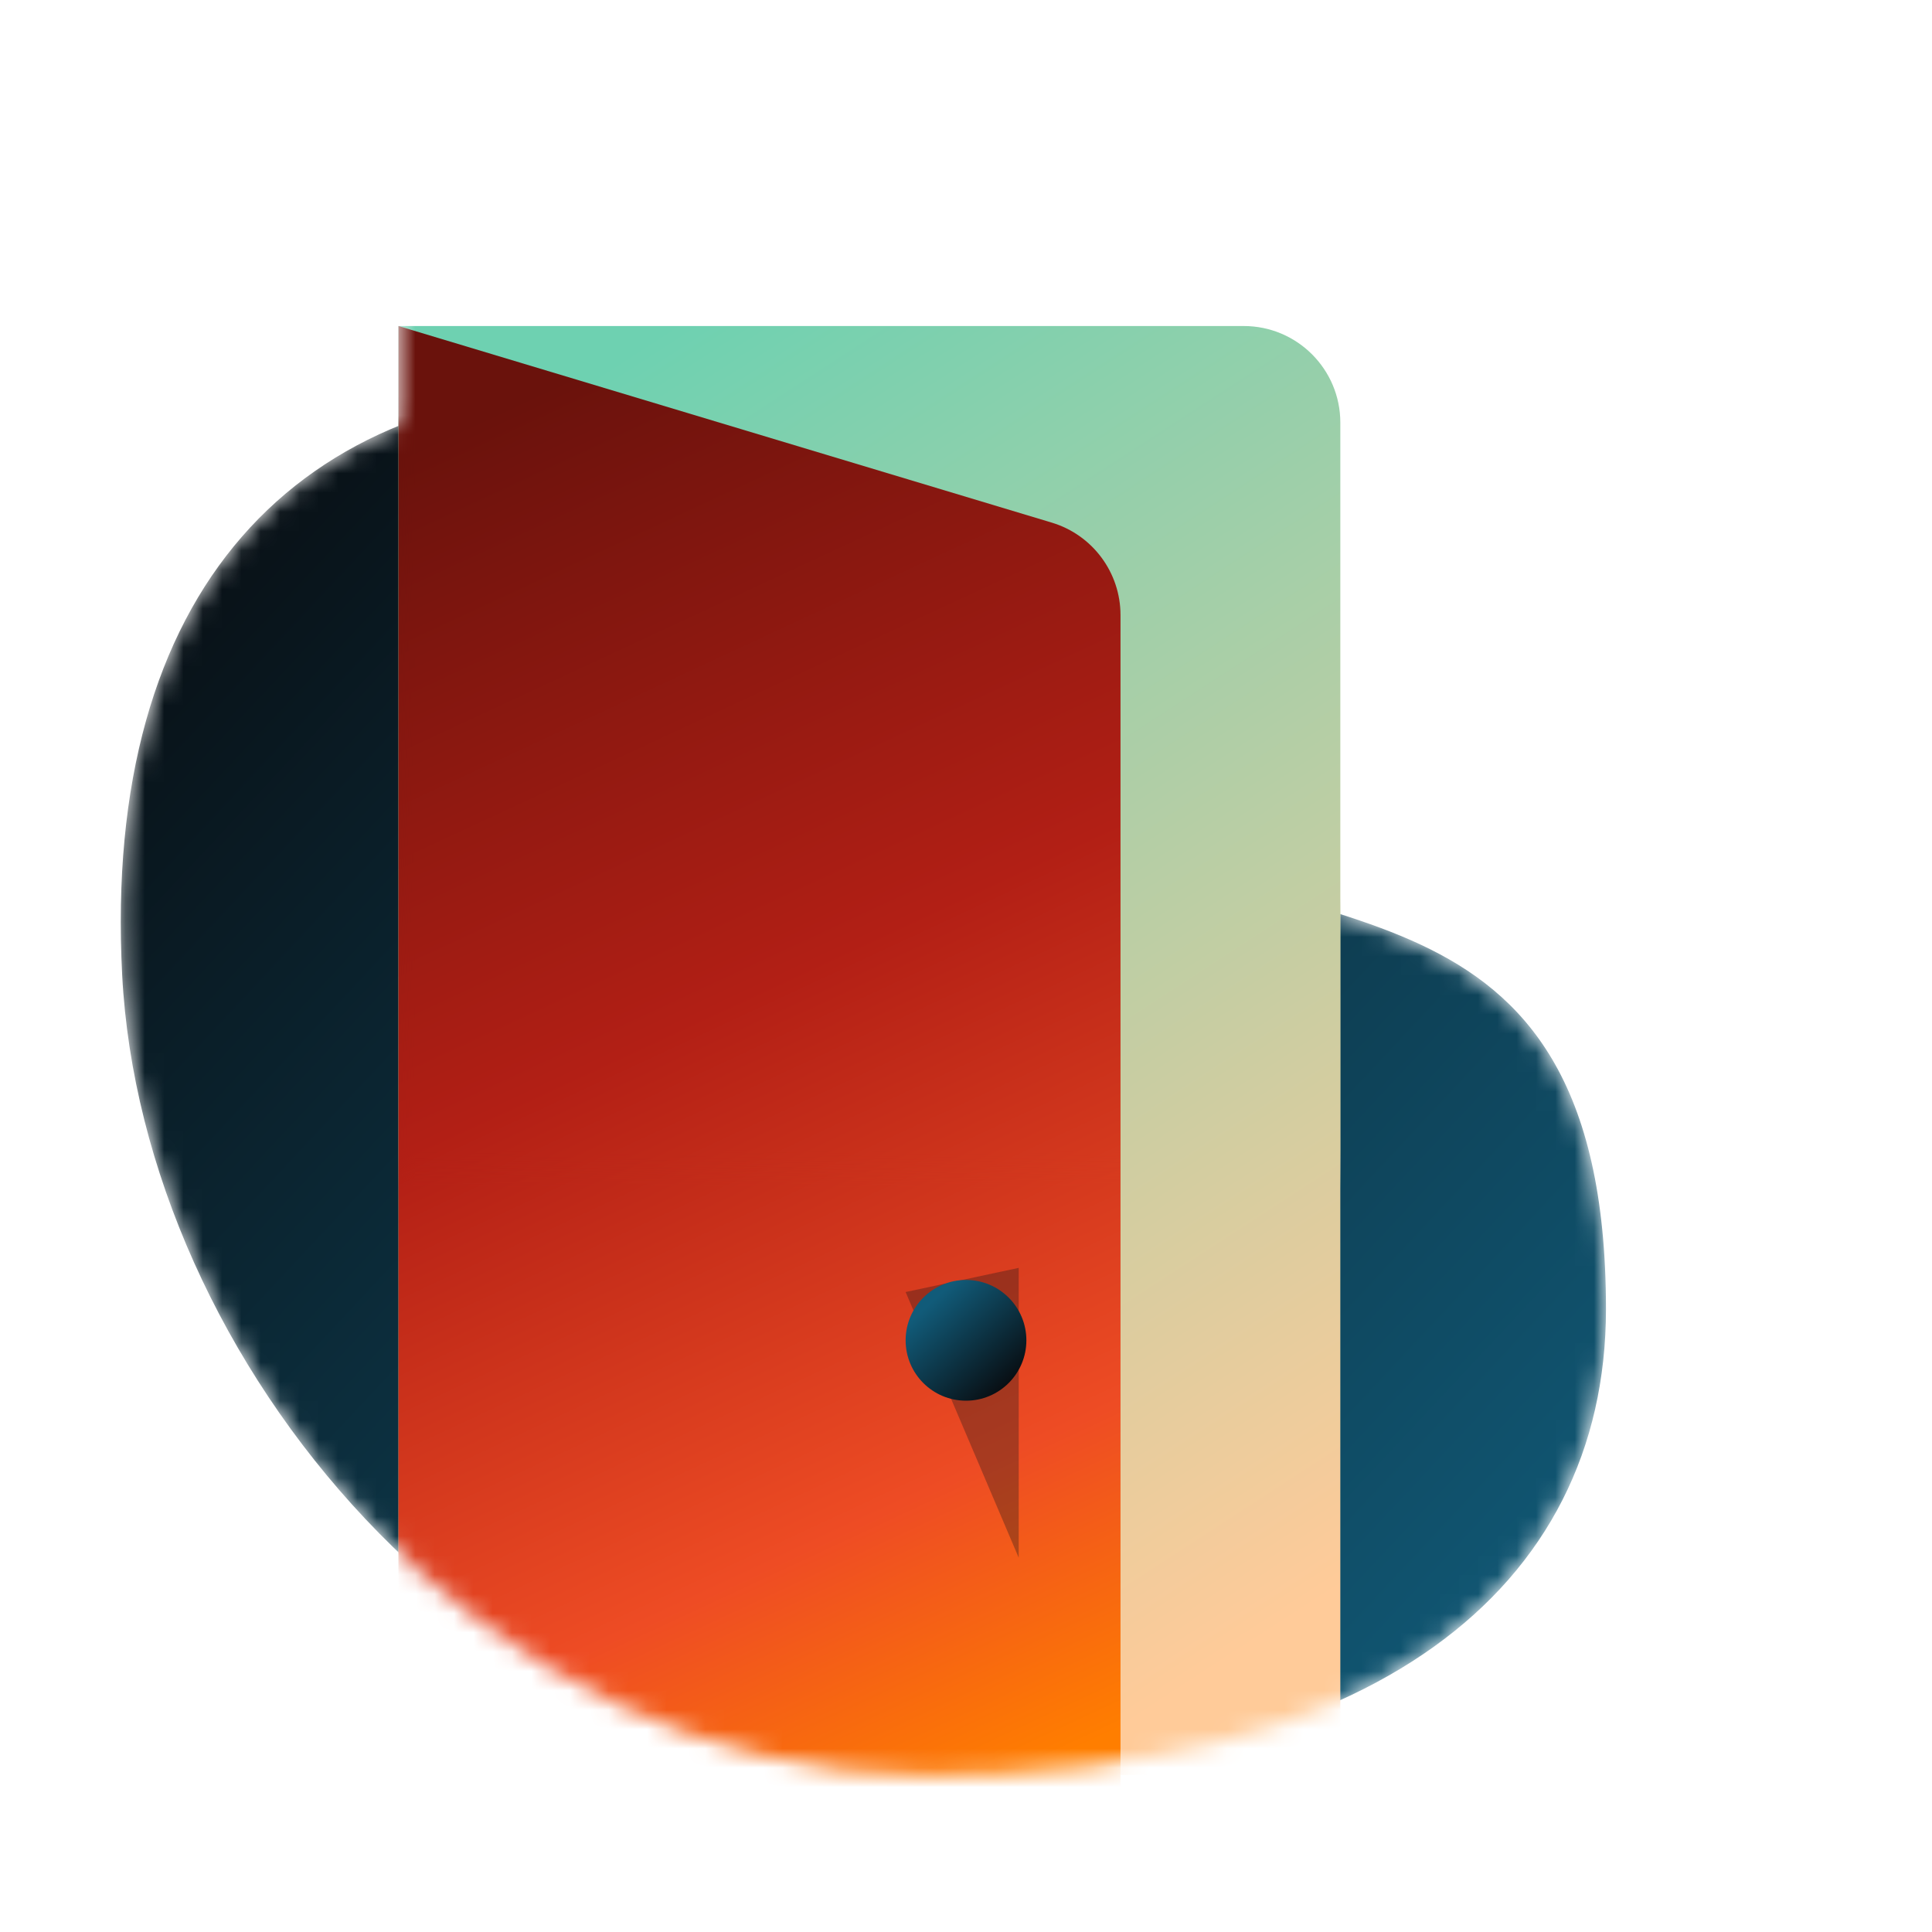 <svg width="100" height="100" viewBox="0 0 100 100" fill="none" xmlns="http://www.w3.org/2000/svg">
<mask id="mask0" mask-type="alpha" maskUnits="userSpaceOnUse" x="6" y="20" width="78" height="72">
<path d="M48.015 91.875C71.041 91.875 83.125 82.229 83.125 67.759C83.125 44.119 66.285 49.642 56.795 42.054C49.644 36.338 48.014 20 32.03 20C15.323 20 5.285 30.583 6.324 50.476C7.363 70.369 24.99 91.875 48.015 91.875Z" fill="white"/>
</mask>
<g mask="url(#mask0)">
<path d="M48.015 91.875C71.041 91.875 83.125 82.229 83.125 67.759C83.125 44.119 66.285 49.642 56.795 42.054C49.644 36.338 48.014 20 32.03 20C15.323 20 5.285 30.583 6.324 50.476C7.363 70.369 24.99 91.875 48.015 91.875Z" fill="url(#paint0_linear)"/>
<path d="M66.875 16.875H23.125C21.744 16.875 20.625 17.994 20.625 19.375V89.375C20.625 90.756 21.744 91.875 23.125 91.875H66.875C68.256 91.875 69.375 90.756 69.375 89.375V19.375C69.375 17.994 68.256 16.875 66.875 16.875Z" fill="url(#paint1_linear)"/>
<path d="M22.235 17.36L57.107 27.854C57.635 28.013 57.997 28.499 57.997 29.051V95.031C57.997 95.721 57.437 96.281 56.747 96.281C56.687 96.281 56.628 96.277 56.57 96.269L21.698 91.294C21.083 91.206 20.625 90.678 20.625 90.056V18.556C20.625 17.866 21.185 17.306 21.875 17.306C21.997 17.306 22.118 17.324 22.235 17.36Z" fill="url(#paint2_linear)"/>
</g>
<mask id="mask1" mask-type="alpha" maskUnits="userSpaceOnUse" x="20" y="7" width="52" height="54">
<path d="M20.625 7.5H71.875V60.625H20.625V7.5Z" fill="white"/>
</mask>
<g mask="url(#mask1)">
<path d="M20.625 16.875H64.375C67.136 16.875 69.375 19.114 69.375 21.875V86.875C69.375 89.636 67.136 91.875 64.375 91.875H20.625V16.875Z" fill="url(#paint3_linear)"/>
<path d="M20.625 16.875L54.437 27.05C56.55 27.686 57.997 29.632 57.997 31.838V90.708C57.997 93.47 55.757 95.708 52.997 95.708C52.76 95.708 52.524 95.692 52.29 95.658L20.625 91.141V16.875Z" fill="url(#paint4_linear)"/>
</g>
<g opacity="0.3" filter="url(#filter0_f)">
<path d="M46.875 66.875L52.728 65.625V80.625L46.875 66.875Z" fill="#031218"/>
</g>
<path d="M50 72.5C51.726 72.5 53.125 71.101 53.125 69.375C53.125 67.649 51.726 66.25 50 66.25C48.274 66.25 46.875 67.649 46.875 69.375C46.875 71.101 48.274 72.5 50 72.5Z" fill="url(#paint5_linear)"/>
<defs>
<filter id="filter0_f" x="44.375" y="63.125" width="10.853" height="20" filterUnits="userSpaceOnUse" color-interpolation-filters="sRGB">
<feFlood flood-opacity="0" result="BackgroundImageFix"/>
<feBlend mode="normal" in="SourceGraphic" in2="BackgroundImageFix" result="shape"/>
<feGaussianBlur stdDeviation="1.25" result="effect1_foregroundBlur"/>
</filter>
<linearGradient id="paint0_linear" x1="6.25" y1="24.523" x2="78.613" y2="92.178" gradientUnits="userSpaceOnUse">
<stop stop-color="#080C10"/>
<stop offset="1" stop-color="#115B79"/>
</linearGradient>
<linearGradient id="paint1_linear" x1="34.702" y1="16.875" x2="74.846" y2="78.636" gradientUnits="userSpaceOnUse">
<stop stop-color="#6ED1B1"/>
<stop offset="1" stop-color="#FFCB99"/>
</linearGradient>
<linearGradient id="paint2_linear" x1="35.192" y1="17.306" x2="66.89" y2="85.352" gradientUnits="userSpaceOnUse">
<stop stop-color="#6A120C"/>
<stop offset="0.438" stop-color="#B21F15"/>
<stop offset="0.796" stop-color="#EE4C24"/>
<stop offset="1" stop-color="#FF7E00"/>
</linearGradient>
<linearGradient id="paint3_linear" x1="34.702" y1="16.875" x2="74.846" y2="78.636" gradientUnits="userSpaceOnUse">
<stop stop-color="#6ED1B1"/>
<stop offset="1" stop-color="#FFCB99"/>
</linearGradient>
<linearGradient id="paint4_linear" x1="35.192" y1="16.875" x2="66.797" y2="84.843" gradientUnits="userSpaceOnUse">
<stop stop-color="#6A120C"/>
<stop offset="0.438" stop-color="#B21F15"/>
<stop offset="0.796" stop-color="#EE4C24"/>
<stop offset="1" stop-color="#FF7E00"/>
</linearGradient>
<linearGradient id="paint5_linear" x1="52.293" y1="71.798" x2="48.235" y2="67.386" gradientUnits="userSpaceOnUse">
<stop stop-color="#080C10"/>
<stop offset="1" stop-color="#115B79"/>
</linearGradient>
</defs>
</svg>
